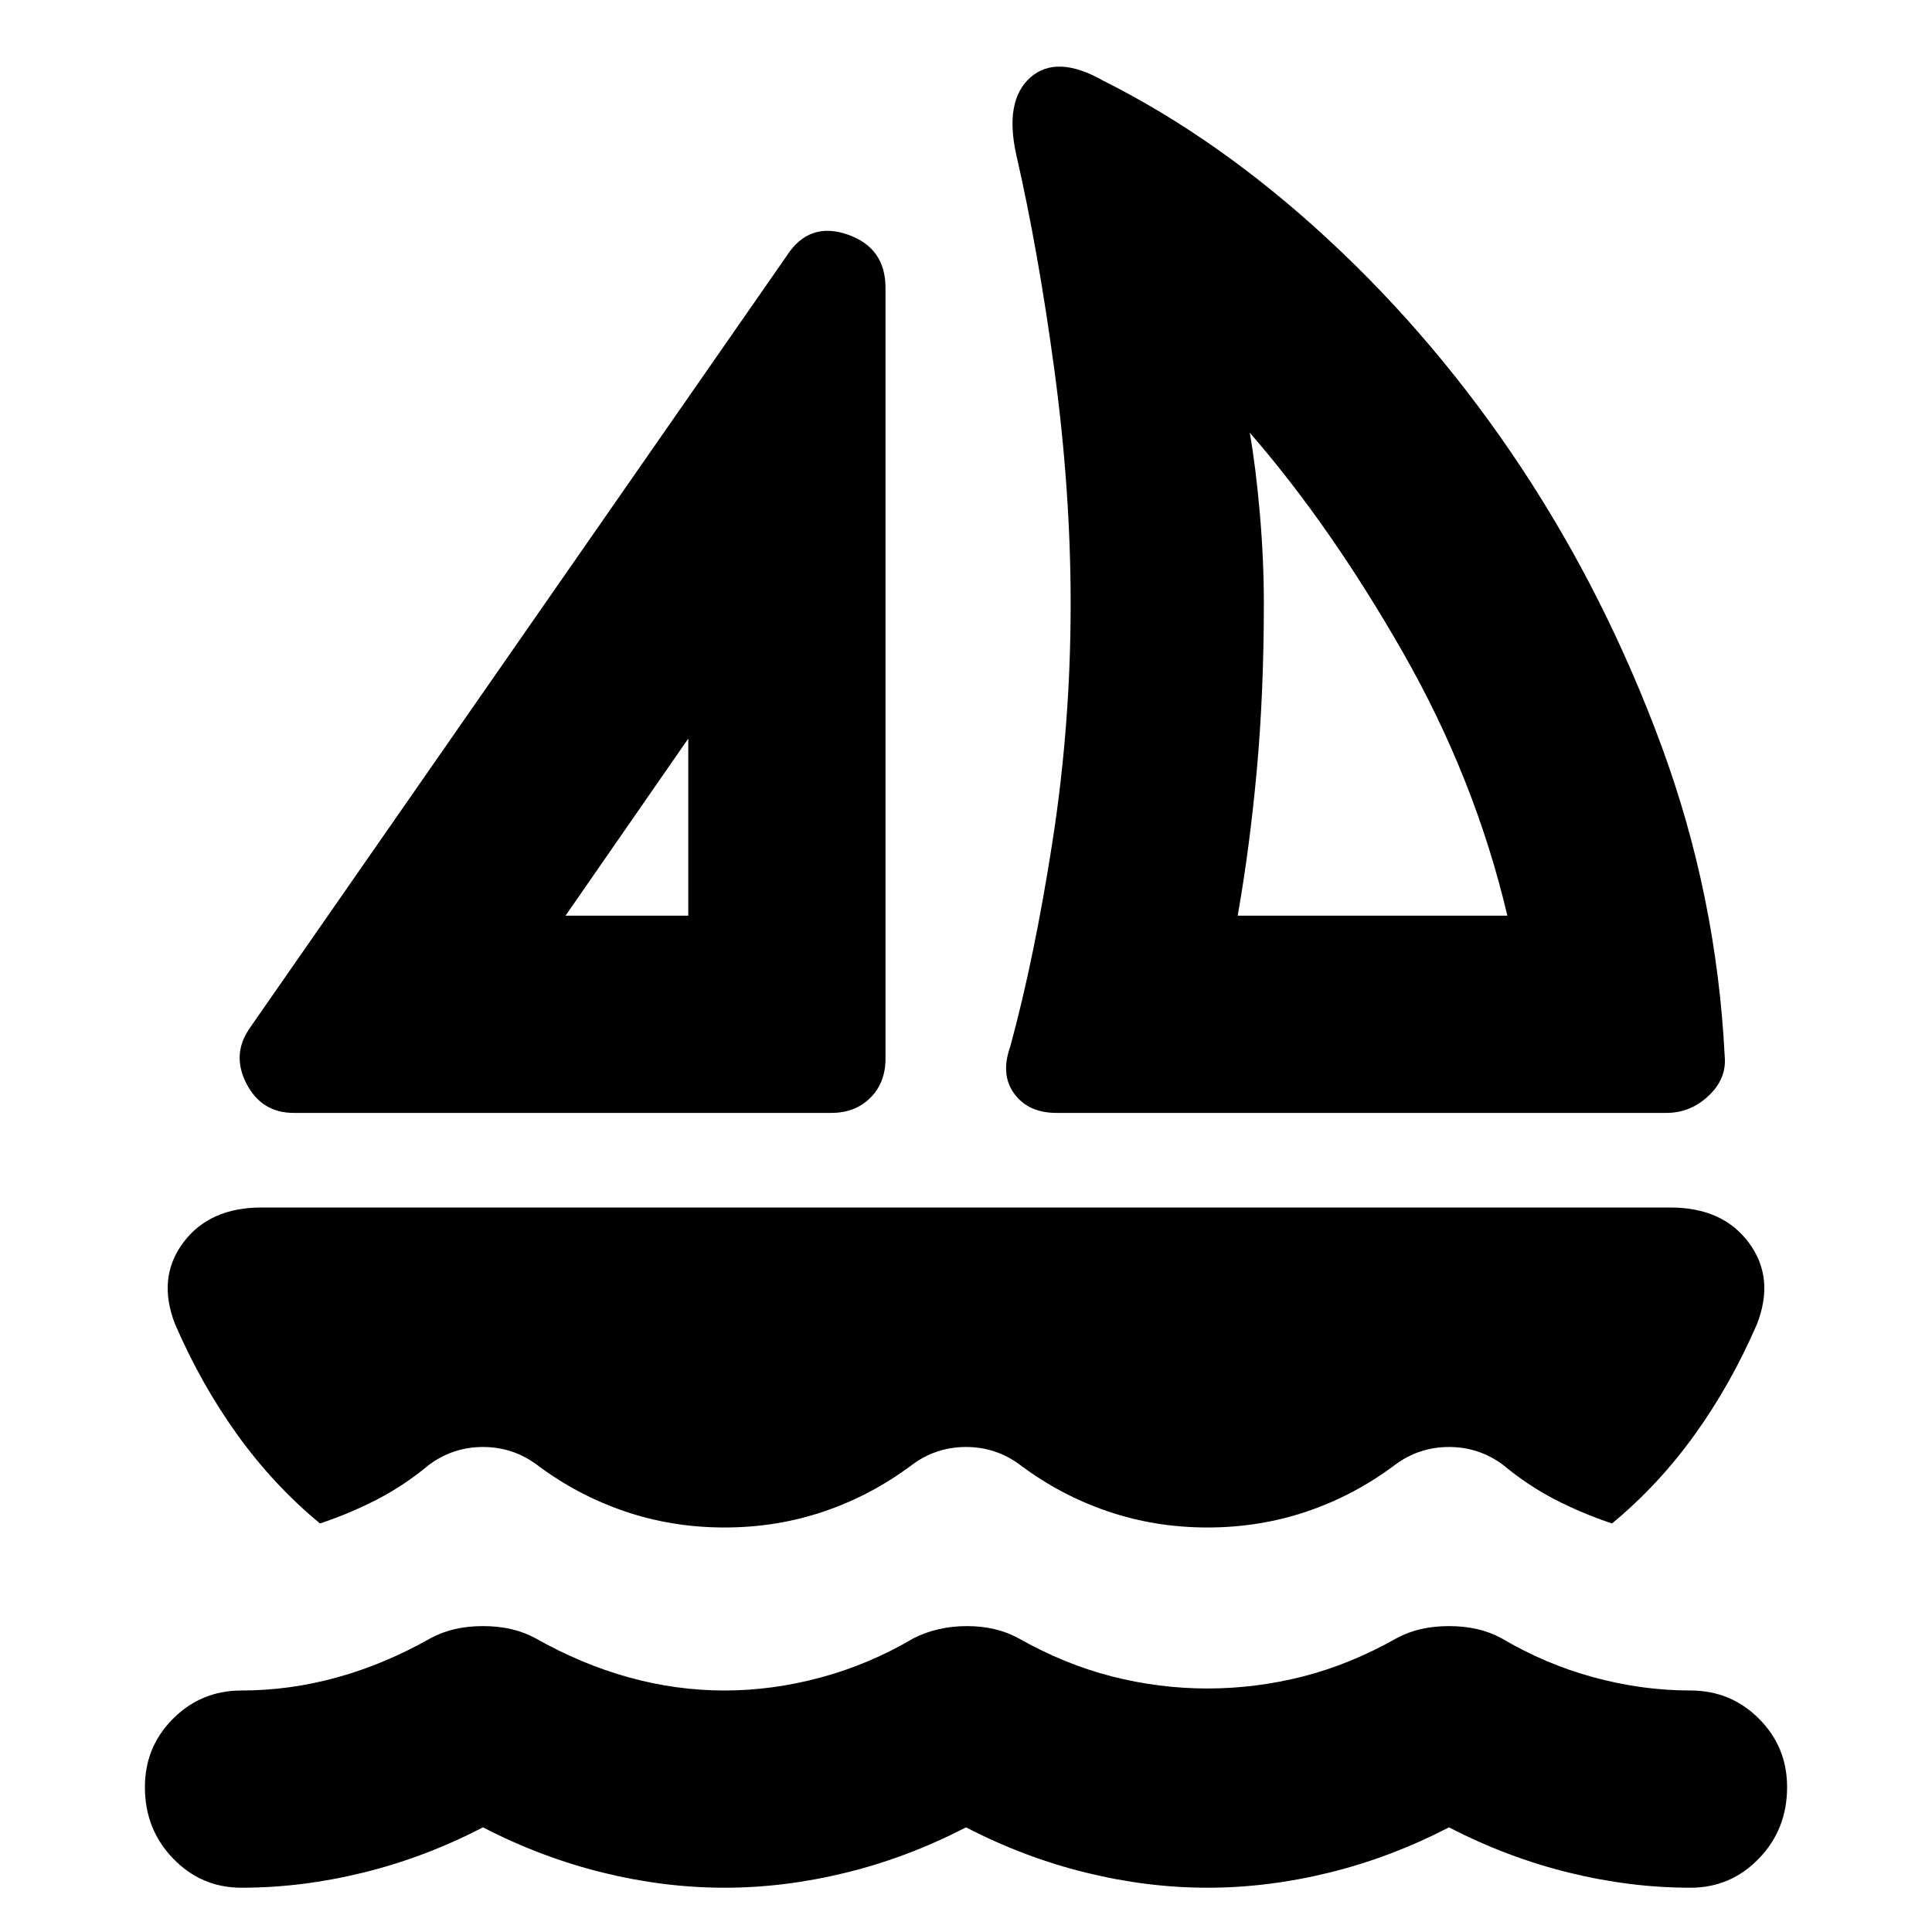 <svg xmlns="http://www.w3.org/2000/svg" height="24" width="24"><path d="M3.65 13.825q-.4 0-.588-.363-.187-.362.038-.687l6.675-9.6q.275-.425.75-.263.475.163.475.663v9.575q0 .3-.188.487-.187.188-.487.188Zm3.375-2.45H8.55v-2.2ZM12.55 13q.3-1.1.525-2.55Q13.3 9 13.3 7.5q0-1.4-.2-2.888-.2-1.487-.475-2.687-.15-.675.175-.963.325-.287.9.038 1.45.725 2.8 1.975 1.35 1.25 2.4 2.837 1.05 1.588 1.738 3.45.687 1.863.787 3.863.025.275-.2.487-.225.213-.525.213h-7.575q-.35 0-.525-.238-.175-.237-.05-.587Zm2.825-1.625h3.35q-.4-1.7-1.3-3.275t-1.9-2.725q.075.425.125 1T15.7 7.5q0 1.1-.087 2.062-.088.963-.238 1.813Zm-4.05 6.825q-.5.375-1.087.575-.588.2-1.238.2t-1.237-.2q-.588-.2-1.088-.575-.3-.225-.675-.225-.375 0-.675.225-.3.25-.637.425-.338.175-.713.3-.575-.475-1.025-1.1-.45-.625-.775-1.375-.225-.575.1-1.012Q2.6 15 3.25 15h17.5q.65 0 .975.438.325.437.1 1.012-.325.75-.775 1.375t-1.025 1.1q-.375-.125-.713-.3-.337-.175-.637-.425-.3-.225-.675-.225-.375 0-.675.225-.5.375-1.087.575-.588.2-1.238.2t-1.237-.2q-.588-.2-1.088-.575-.3-.225-.675-.225-.375 0-.675.225ZM3 23.45q.75 0 1.513-.188.762-.187 1.487-.562.725.375 1.488.562.762.188 1.512.188t1.512-.188q.763-.187 1.488-.562.725.375 1.488.562.762.188 1.512.188t1.513-.188q.762-.187 1.487-.562.725.375 1.488.562.762.188 1.512.188.5 0 .85-.363.35-.362.35-.887 0-.5-.35-.85T21 21q-.6 0-1.2-.163-.6-.162-1.15-.487-.275-.15-.65-.15t-.65.15q-.575.325-1.162.475-.588.15-1.188.15t-1.188-.15q-.587-.15-1.162-.475-.275-.15-.638-.15-.362 0-.662.15-.55.325-1.15.487Q9.6 21 9 21t-1.188-.163q-.587-.162-1.162-.487-.275-.15-.65-.15t-.65.15q-.575.325-1.162.487Q3.6 21 3 21q-.5 0-.85.35t-.35.85q0 .525.35.887.35.363.85.363Zm5.55-12.075Zm6.825 0Z"/></svg>